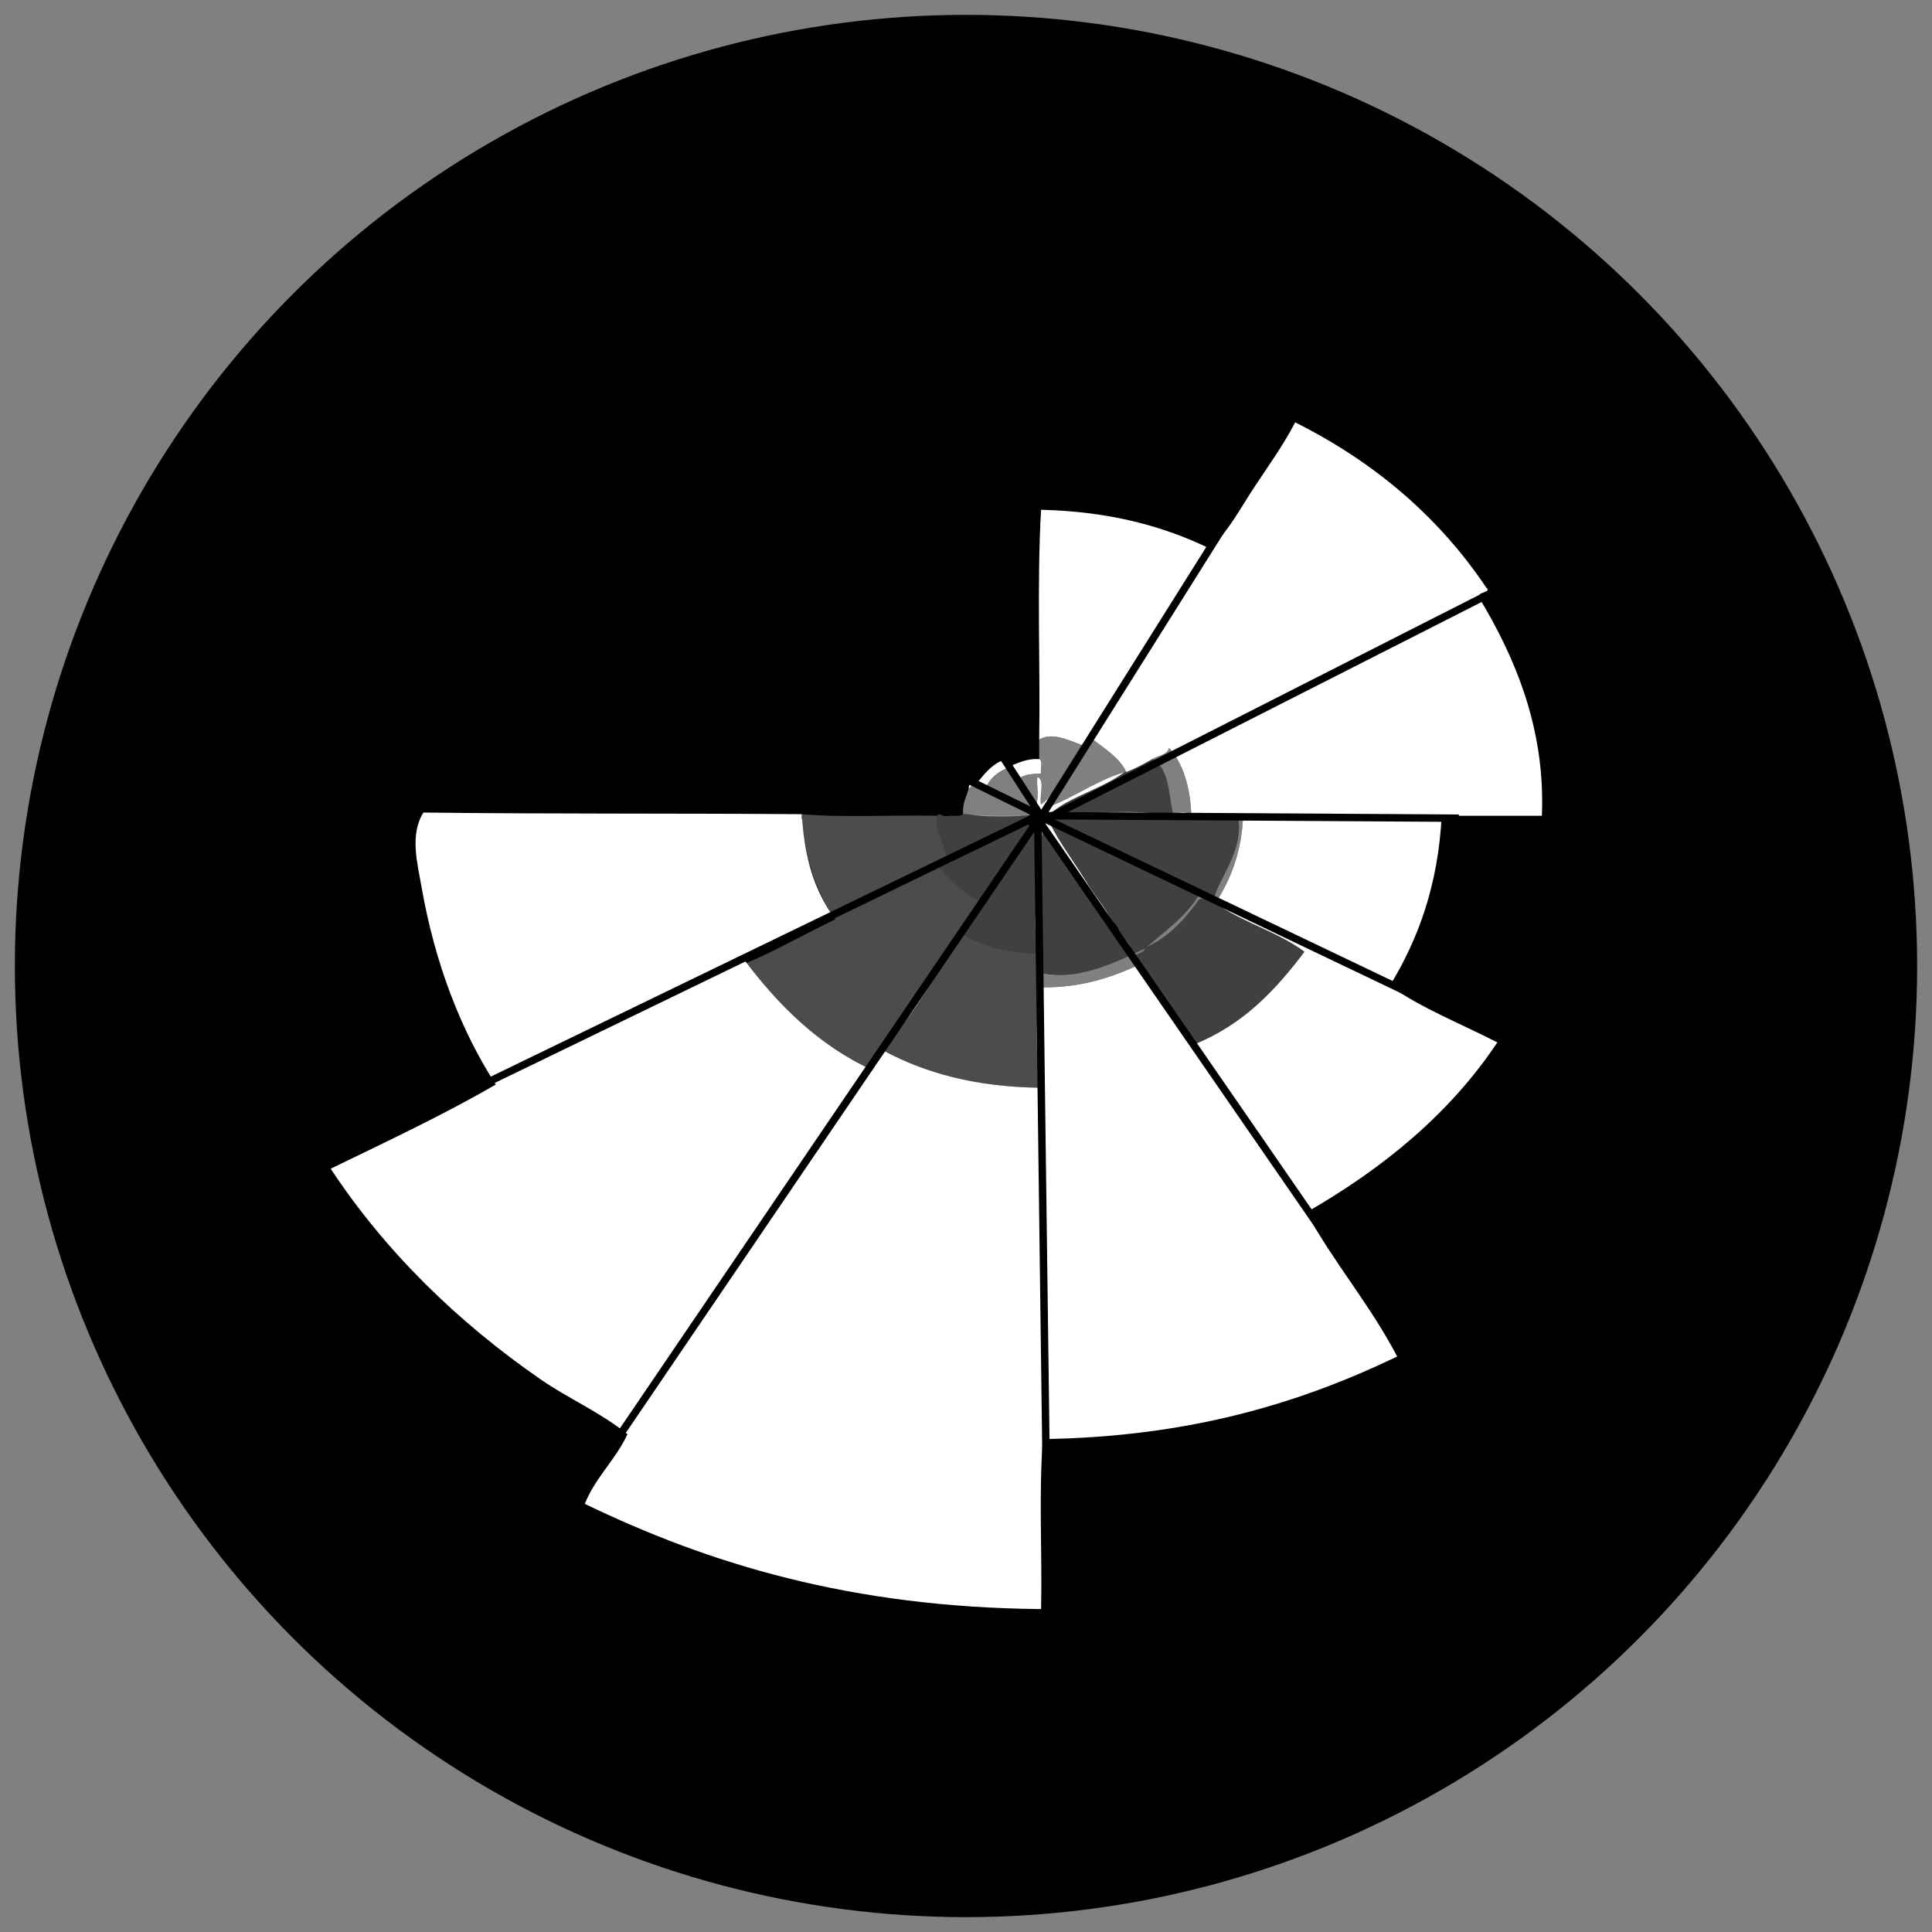 <svg id="icon-nightingale_rose_chart" xmlns="http://www.w3.org/2000/svg" viewBox="0 0 130 130">
  <rect x="0" y="0" width="130" height="130" fill="#808080" stroke="none"/>
  <style>
    .bg {
      fill: hsl(280, 84%, 31%);
    }
    .c1 {
      fill: #FFFFFF;
    }
    .c2 {
      opacity: 0.5;
    }
    .c3 {
      opacity: 0.3;
    }
    .c4 {
      opacity: 0.25;
    }
  </style>
  <circle class="bg" cx="65" cy="65" r="64"/>
  <g>
    <path class="c1 c2" d="M80.158,54.783c-0.122,0-0.146,0.086-0.248,0.108
              			c0.076-0.431-0.684-0.126-0.998-0.218c-0.299-1.334-0.251-2.979-1.374-3.595c0.383-0.249,1.03-0.265,1.123-0.761
              			C79.622,51.401,80.075,52.93,80.158,54.783z"/>
    <path class="c1 c3" d="M63.063,54.891c-0.204,1.278,0.702,2.131,0.623,2.941
              			c-0.148,0.054-0.282,0.116-0.375,0.217c-0.075,0.008-0.148,0.017-0.123,0.11c-2.395,1.072-4.745,2.178-6.866,3.486
              			c2.262-1.088,4.548-2.277,6.866-3.269c0.766,0.893,1.642,1.69,2.744,2.289c-2.156,3.311-4.406,6.54-6.489,9.913
              			c2.048-2.312,3.591-5.07,5.24-7.734c1.351,0.748,2.926,1.297,5.119,1.307c0.157,2.951-0.321,6.455,0.25,9.042
              			c-4.438-0.047-7.834-1.004-10.609-2.504c-0.375,0.328-0.741,0.66-0.748,1.309c-3.667-1.669-6.273-4.26-8.489-7.19
              			c1.808-0.741,4.011-2.003,5.993-2.943c-1.305-1.873-2.085-4.209-2.249-7.081C56.749,55.027,60.059,54.826,63.063,54.891z"/>
    <path class="c1 c2" d="M83.281,54.783c0.123,0,0.25,0,0.373,0
              			c-0.084,2.471-0.82,4.368-1.872,5.99c-0.087-0.004-0.136-0.015-0.126-0.108C81.811,59.27,83.8,57.32,83.281,54.783z"/>
    <path class="c1" d="M97.008,54.891h6.741c0.249-5.921-1.847-10.733-4.243-14.706c-0.059-0.416,0.907-0.266,0.496-0.655
              			c-3.152-4.691-7.436-8.398-12.852-11.112c-0.781,1.511-1.812,2.941-2.748,4.359c-0.948,1.434-1.727,2.956-2.991,4.138
              			c-3.074-1.495-6.709-2.5-11.359-2.614c-0.29,4.868-0.046,10.782-0.127,15.471c0.933-0.616,2.312,0.22,3.12,0.434
              			c0.527-0.075-0.118-0.494,0.376-0.545c0.865,0.7,1.875,1.269,2.371,2.288c0.631-0.247,1.194-0.555,1.746-0.871
              			c0.383-0.249,1.03-0.265,1.123-0.761c0.961,1.083,1.414,2.612,1.497,4.465c1.262,0.281,1.697,0.184,3.123,0h0.373
              			c-0.084,2.47-0.82,4.367-1.872,5.99c1.782,1.276,4.25,1.956,5.993,3.27c-1.922,2.54-4.074,4.872-7.365,6.21
              			c-1.329-1.673-2.354-3.609-3.62-5.339h-0.124c-1.87,0.838-3.857,1.569-6.741,1.526c0.427-0.369-0.062-0.693,0.127-0.981
              			c-0.132-0.394,0.281-1.263-0.25-1.308c0.157,2.952-0.321,6.454,0.25,9.043c-4.438-0.049-7.835-1.006-10.609-2.504
              			c-0.375,0.328-0.741,0.66-0.748,1.308c-3.667-1.669-6.375-4.442-8.591-7.373c1.808-0.741,3.965-2.038,5.947-2.978
              			c-1.241-1.781-1.868-3.792-2.068-6.454c-0.062-0.175-0.028-0.227-0.033-0.408c-8.373-0.063-17.333-0.009-25.46-0.11
              			c-0.935,1.495-0.403,3.414-0.125,5.012c0.907,5.183,2.657,9.66,4.992,13.292c-3.52,2.043-7.34,3.83-11.107,5.662
              			c3.701,5.609,8.558,10.319,14.104,14.161c1.894,1.31,4.075,2.247,5.866,3.704c-0.789,1.709-2.162,2.909-2.871,4.686
              			c8.329,4.023,17.895,6.969,30.703,7.08c0.08-3.776-0.167-7.844,0.124-11.438c9.902-0.145,17.346-2.438,23.836-5.555
              			c-1.793-3.446-4.258-6.305-6.113-9.697c5.221-2.995,9.668-6.668,12.854-11.439c-2.433-1.252-5.104-2.297-7.237-3.813
              			C95.445,63.187,96.773,59.515,97.008,54.891z"/>
    <path class="c1" d="M69.925,51.079c0.285,0.117,0.05,0.685,0.127,0.979c-0.713-0.004-1.303,0.1-1.622,0.436
              			c-0.33-0.15-0.543-0.398-0.503-0.869c-0.77,0.269-1.31,0.74-1.618,1.414c-0.299-0.068-0.584-0.146-0.625-0.437
              			c-0.426-0.079-0.204,0.403-0.5,0.437c-0.022-0.282,0.352-0.772,0.625-0.437c0.502-0.613,0.993-1.237,1.873-1.524
              			c-0.021,0.273,0.19,0.34,0.373,0.435C68.605,51.308,69.088,51.036,69.925,51.079z"/>
    <path class="c1" d="M72.297,56.09c0-0.112-0.098-0.132-0.123-0.218c-0.303-0.426-1.045-0.471-1.374-0.871h0.249
              			c-0.029-0.158-0.206-0.185-0.249-0.329c1.03-0.989,3.515-1.652,4.866-2.724c-1.966,0.607-3.369,1.707-5.24,2.397
              			c0.827-1.31,1.729-2.559,2.495-3.922c-1.213,0.939-1.802,3.001-2.869,3.704c-0.146-0.563,0.304-1.644-0.25-1.852
              			c-0.081,0.583,0.164,1.453-0.126,1.852c-0.451-0.477-0.537-1.272-1.246-1.525c0.204,0.536,0.555,0.946,0.855,1.4
              			c0.796,0.495,1.026,1.574,0.689,2.412c0.353,2.172-0.917,6.079,0.077,7.52c0.08-2.794-0.167-5.884,0.124-8.499
              			c0.799,1.07,1.797,2.747,2.745,4.031c0.028-0.084,0.003-0.215,0.124-0.216c-0.757-1.228-1.865-2.728-2.37-3.815
              			C71.475,55.426,71.643,55.971,72.297,56.09z"/>
    <path class="c1 c2" d="M69.925,49.772c0.933-0.616,2.312,0.22,3.12,0.434
              			c0.528-0.075-0.117-0.494,0.376-0.545c0.865,0.7,1.875,1.27,2.371,2.288c-0.042,0-0.083,0-0.126,0
              			c-1.966,0.607-3.369,1.707-5.24,2.397c0.827-1.31,1.729-2.559,2.495-3.922c-1.213,0.939-1.802,3.001-2.868,3.704
              			c-0.146-0.562,0.303-1.644-0.25-1.852c-0.082,0.583,0.163,1.452-0.127,1.852c-0.451-0.477-0.537-1.272-1.246-1.525
              			c0.271,0.707,0.795,1.193,1.121,1.853c-1.062-0.346-2.043-1.34-3.117-1.306c0.947,0.516,2.114,1.092,2.927,1.724
              			c-1.375,0.073-3.079,0.128-4.301-0.09c-0.083,0-0.166,0-0.25,0c-0.074-0.757,0.233-1.179,0.375-1.744
              			c0.296-0.034,0.074-0.516,0.5-0.437c0.041,0.29,0.326,0.369,0.625,0.437c0.31-0.674,0.85-1.145,1.619-1.414
              			c-0.041,0.471,0.172,0.719,0.502,0.869c0.319-0.336,0.909-0.44,1.623-0.436c-0.078-0.294,0.157-0.862-0.128-0.979
              			C69.925,50.642,69.925,50.206,69.925,49.772z"/>
    <path class="c1" d="M65.932,60.666c0.166,0.798-0.789,1.561-1.249,2.178c-1.648,2.664-3.191,5.422-5.24,7.734
              			C61.526,67.205,63.775,63.976,65.932,60.666z"/>
    <path class="c1" d="M65.559,56.962c0.766-0.533,1.692-0.922,2.623-1.308c0.33,0.159-0.558,0.162-0.5,0.437
              			c-0.66,0.33-1.318,0.665-1.998,0.979C65.579,57.09,65.564,57.027,65.559,56.962z"/>
    <path class="c1" d="M65.559,56.962c0.008,0.065,0.021,0.128,0.125,0.107c-0.54,0.257-0.992,0.587-1.623,0.763
              			C64.337,57.346,64.9,57.111,65.559,56.962z"/>
    <path class="c1" d="M67.432,58.487c0.039,0,0.082,0,0.123,0c0.049,0.37-0.216,0.465-0.373,0.652
              			c-0.164,0.039-0.197,0.193-0.373,0.219C67.004,59.057,67.102,58.669,67.432,58.487z"/>
    <path class="c1 c4" d="M75.792,51.949c0.631-0.247,1.194-0.554,1.746-0.871
              			c1.123,0.616,1.075,2.26,1.374,3.595c0,0.074,0,0.146,0,0.218c0.234,0.026,0.828,0.283,0.998,0
              			c0.102-0.021,0.126-0.108,0.248-0.108c1.262,0.281,1.697,0.184,3.123,0c0.519,2.537-1.471,4.486-1.625,5.882
              			c-0.01,0.093,0.039,0.104,0.126,0.108c1.782,1.276,4.25,1.956,5.993,3.27c-1.922,2.54-4.074,4.872-7.365,6.21
              			c-1.329-1.674-2.354-3.61-3.62-5.339c-0.04,0-0.084,0-0.124,0c-0.145-0.226,0.057-0.409-0.377-0.544
              			c0.184-0.24,0.672-0.216,0.751-0.544c-1.521,0.673-4.382,2.273-6.987,1.633c-0.133-0.394,0.28-1.263-0.25-1.308
              			c-2.193-0.009-3.77-0.559-5.12-1.307c0.46-0.617,1.415-1.38,1.249-2.178c-1.102-0.599-1.978-1.396-2.744-2.289
              			c0-0.072,0-0.143,0-0.217c-0.025-0.093,0.048-0.102,0.123-0.11c0.106,0.321,0.314-0.142,0.625,0
              			c0.045-0.183-0.098-0.204-0.25-0.217c0.079-0.811-0.827-1.663-0.623-2.941c0.114-0.297,0.389,0.153,0.749,0
              			c0.358-0.011,0.815,0.06,0.996-0.108c0.085,0,0.167,0,0.25,0c0.458,0.116,1.145,0.039,1.749,0.108c0.789,0,1.58,0,2.367,0
              			c-0.139,0.423-0.773,0.41-0.994,0.763c-0.93,0.386-1.856,0.775-2.621,1.308c-0.66,0.149-1.223,0.384-1.499,0.871
              			c0.631-0.176,1.083-0.506,1.624-0.763c0.68-0.313,1.336-0.648,1.996-0.979c0.588-0.072,1.004-0.865,1.621-0.545
              			c-0.562,1.034-1.343,1.877-1.871,2.941c-0.328,0.183-0.427,0.57-0.623,0.871c-0.271,0.38-0.556,0.753-0.75,1.2
              			c0.446-0.003,0.838-0.92,1.123-1.419c0.158-0.187,0.424-0.282,0.373-0.652c0.764-0.788,1.319-1.755,1.875-2.725
              			c0.143-0.014,0.29-0.194,0.373,0c0.836,1.933-0.853,6.573,0.25,8.171c0.08-2.793-0.167-5.883,0.124-8.499
              			c0.8,1.07,1.798,2.747,2.745,4.031c0.737,1.012,1.053,1.973,1.871,2.727c0.057,0.276,0.177,0.499,0.378,0.651
              			c0.272,0.415,0.465,0.9,0.87,1.199c0.175-0.408-0.527-0.987-0.748-1.417c-0.077-0.296-0.247-0.509-0.5-0.653
              			c-0.314-0.791-1.211-1.786-1.747-2.723c-0.757-1.228-1.864-2.729-2.37-3.815c0.801-0.007,0.969,0.538,1.622,0.656
              			c0.759,0.356,1.422,0.795,2.248,1.09c1.988,1.058,3.966,2.129,6.113,3.047c-0.854,1.437-2.244,2.398-3.494,3.487
              			c1.554-0.713,2.575-1.892,3.494-3.158c0.264-0.238,0.354,0.054,0.753,0c-0.117-0.193-0.236-0.379-0.625-0.33
              			c-1.854-1.214-4.071-2.112-6.117-3.159c-0.787-0.437-1.535-0.911-2.495-1.197C71.87,55.445,71.128,55.4,70.799,55
              			c0.083,0,0.165,0,0.249,0c2.312-0.235,5.103-0.054,7.612-0.111c-2.128-0.5-5.316-0.077-7.861-0.218
              			c1.03-0.989,3.516-1.652,4.866-2.724C75.709,51.949,75.75,51.949,75.792,51.949z"/>
    <path class="c1" d="M75.292,62.626c0.22,0.43,0.923,1.008,0.748,1.417c-0.405-0.299-0.597-0.785-0.87-1.199
              			C75.146,62.717,75.195,62.649,75.292,62.626z"/>
    <path class="c1" d="M73.045,59.25c0.536,0.938,1.434,1.933,1.747,2.723c-0.013,0.122,0.183,0.168,0,0.22
              			c-0.817-0.754-1.134-1.715-1.871-2.727C72.949,59.382,72.924,59.251,73.045,59.25z"/>
    <path class="c1" d="M74.545,57.181c-0.826-0.295-1.49-0.733-2.248-1.09c0-0.112-0.098-0.132-0.123-0.218
              			c0.96,0.286,1.708,0.76,2.495,1.197C74.562,57.049,74.552,57.111,74.545,57.181z"/>
    <path class="c1" d="M74.669,57.069c2.046,1.047,4.265,1.944,6.117,3.159c-0.044,0-0.086,0-0.128,0
              			c-2.146-0.918-4.125-1.99-6.113-3.047C74.552,57.111,74.562,57.049,74.669,57.069z"/>
    <path class="c1 c2" d="M80.658,60.228c0.042,0,0.084,0,0.128,0
              			c0.389-0.05,0.508,0.136,0.625,0.33c-0.397,0.054-0.489-0.238-0.753,0c-0.918,1.266-1.94,2.444-3.494,3.158
              			C78.414,62.626,79.805,61.665,80.658,60.228z"/>
    <path class="c1" d="M70.8,54.673c2.546,0.141,5.733-0.283,7.861,0.218c-2.511,0.057-5.302-0.124-7.612,0.111
              			C71.02,54.844,70.843,54.817,70.8,54.673z"/>
    <path class="c1" d="M63.188,58.16c0,0.075,0,0.145,0,0.217c-2.318,0.992-4.674,2.289-6.866,3.269
              			C58.443,60.338,60.793,59.231,63.188,58.16z"/>
    <path class="c1" d="M69.302,55.546c0.291-0.221,0.287,0.043,0.128,0.216c-0.557,0.97-1.113,1.938-1.875,2.725
              			c-0.041,0-0.084,0-0.123,0C67.959,57.423,68.74,56.58,69.302,55.546z"/>
    <path class="c1" d="M66.809,59.357c0.176-0.026,0.209-0.18,0.373-0.219c-0.287,0.499-0.678,1.416-1.125,1.419
              			C66.252,60.11,66.535,59.737,66.809,59.357z"/>
    <path class="c1 c2" d="M70.052,65.458c2.606,0.64,5.47-0.96,6.988-1.633
              			c-0.079,0.329-0.567,0.304-0.751,0.544c0.434,0.135,0.232,0.318,0.377,0.544c-1.87,0.838-3.857,1.569-6.741,1.526
              			C70.352,66.07,69.863,65.747,70.052,65.458z"/>
    <path class="c1" d="M79.91,54.891c-0.17,0.283-0.764,0.026-0.998,0c0-0.072,0-0.144,0-0.218
              			C79.229,54.765,79.986,54.46,79.91,54.891z"/>
    <path class="c1" d="M63.687,57.833c0.152,0.014,0.295,0.034,0.25,0.217c-0.311-0.142-0.519,0.321-0.625,0
              			C63.404,57.948,63.539,57.886,63.687,57.833z"/>
    <g>
      <rect class="bg" x="50.914" y="43.227" transform="matrix(0.436 0.9 -0.9 0.436 86.388 -9.986)" width="0.499" height="41.443"/>
    </g>
    <g>
      <rect class="bg" x="55.536" y="50.539" transform="matrix(0.827 0.562 -0.562 0.827 52.277 -18.234)" width="0.501" height="50.691"/>
    </g>
    <g>
      <rect class="bg" x="47.117" y="77.648" transform="matrix(0.013 1 -1 0.013 147.11 6.819)" width="45.97" height="0.5"/>
    </g>
    <g>
      <rect class="bg" x="61.733" y="69.407" transform="matrix(0.568 0.823 -0.823 0.568 91.825 -35.643)" width="36.271" height="0.501"/>
    </g>
    <g>
      <rect class="bg" x="68.157" y="60.709" transform="matrix(0.902 0.431 -0.431 0.902 34.307 -29.637)" width="28.917" height="0.5"/>
    </g>
    <g>
      <rect class="bg" x="69.812" y="54.757" transform="matrix(1 0.006 -0.006 1 0.357 -0.542)" width="28.323" height="0.5"/>
    </g>
    <g>
      <rect class="bg" x="85.387" y="29.708" transform="matrix(0.453 0.892 -0.892 0.453 89.063 -50.464)" width="0.501" height="35.215"/>
    </g>
    <g>
      <rect class="bg" x="76.138" y="32.844" transform="matrix(0.847 0.532 -0.532 0.847 35.581 -33.795)" width="0.501" height="23.908"/>
    </g>
    <g>
      <rect class="bg" x="64.509" y="53.384" transform="matrix(0.897 0.441 -0.441 0.897 30.584 -24.244)" width="5.813" height="0.5"/>
    </g>
    <g>
      <rect class="bg" x="65.99" y="52.468" transform="matrix(0.542 0.84 -0.84 0.542 75.714 -33.511)" width="5.231" height="0.5"/>
    </g>
  </g>
</svg>
